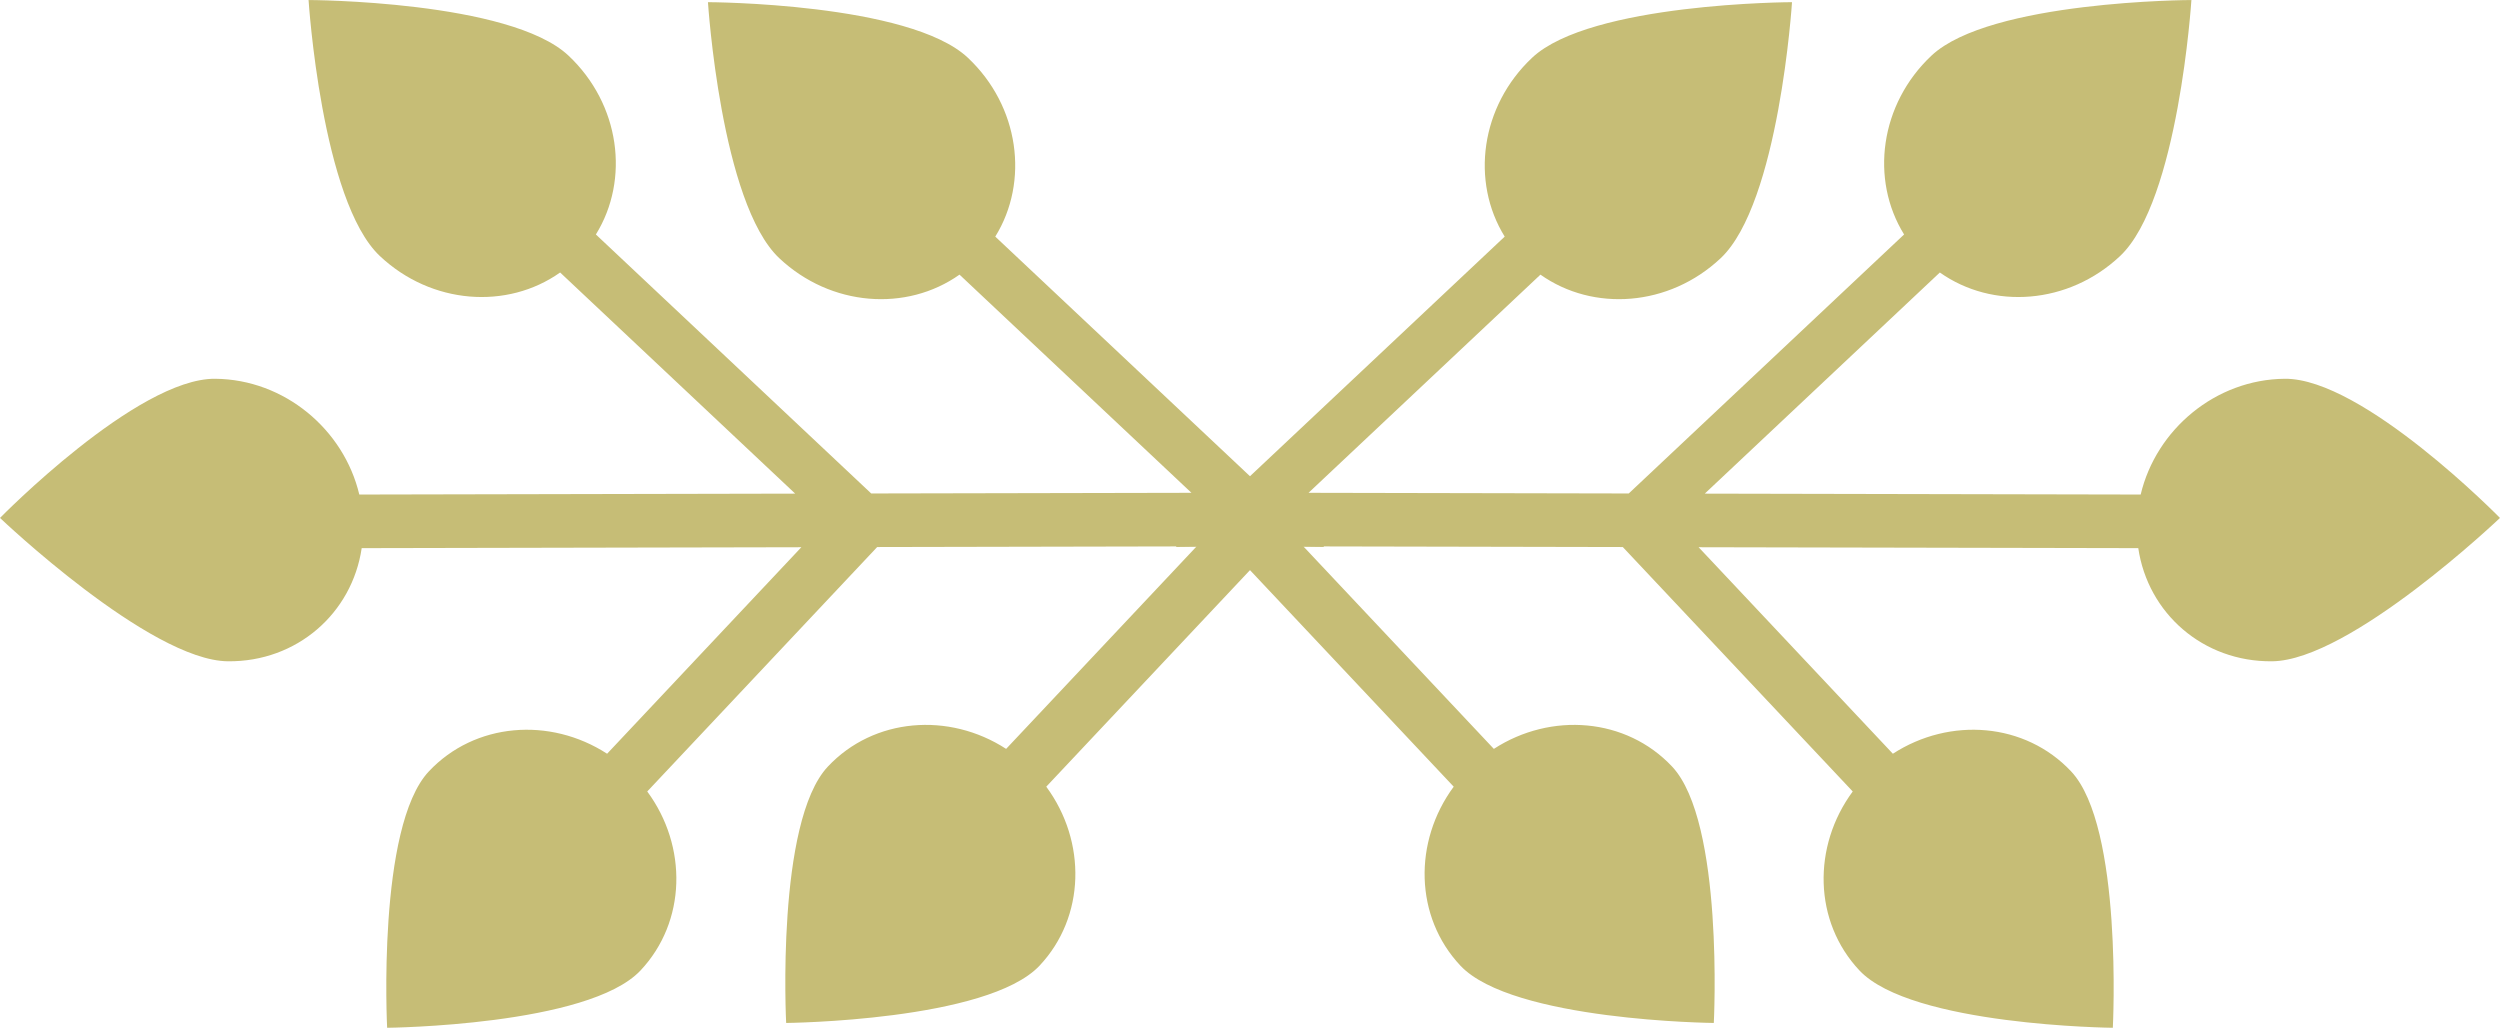 <?xml version="1.0" encoding="UTF-8" standalone="no"?>
<!-- Created with Inkscape (http://www.inkscape.org/) -->

<svg
   width="79.295mm"
   height="32.598mm"
   viewBox="0 0 79.295 32.598"
   version="1.1"
   id="svg714"
   inkscape:version="1.4.2 (ebf0e940d0, 2025-05-08)"
   sodipodi:docname="separator.svg"
   xmlns:inkscape="http://www.inkscape.org/namespaces/inkscape"
   xmlns:sodipodi="http://sodipodi.sourceforge.net/DTD/sodipodi-0.dtd"
   xmlns="http://www.w3.org/2000/svg"
   xmlns:svg="http://www.w3.org/2000/svg">
  <sodipodi:namedview
     id="namedview716"
     pagecolor="#ffffff"
     bordercolor="#000000"
     borderopacity="0.25"
     inkscape:showpageshadow="2"
     inkscape:pageopacity="0.0"
     inkscape:pagecheckerboard="0"
     inkscape:deskcolor="#d1d1d1"
     inkscape:document-units="mm"
     showgrid="false"
     inkscape:zoom="1.589166"
     inkscape:cx="62.926089"
     inkscape:cy="214.26333"
     inkscape:window-width="2256"
     inkscape:window-height="1435"
     inkscape:window-x="0"
     inkscape:window-y="0"
     inkscape:window-maximized="1"
     inkscape:current-layer="layer1" />
  <defs
     id="defs711" />
  <g
     inkscape:label="Ciseal 1"
     inkscape:groupmode="layer"
     id="layer1"
     transform="translate(746.91,426.562)">
    <g
       id="g2">
      <path
         d="m -704.998,-410.914 -1.711,-0.022 -8.633,-8.121 c 1.082,-1.747 0.766,-4.135 -0.869,-5.673 -1.854,-1.744 -8.244,-1.763 -8.244,-1.763 0,0 0.409,6.377 2.263,8.121 1.636,1.539 4.038,1.708 5.716,0.521 l 7.356,6.92 -10.157,0.021 -8.733,-8.215 c 1.082,-1.747 0.766,-4.135 -0.869,-5.673 -1.854,-1.744 -8.244,-1.763 -8.244,-1.763 0,0 0.409,6.377 2.263,8.121 1.636,1.539 4.038,1.708 5.716,0.521 l 7.456,7.014 -13.826,0.029 c -0.492,-2.071 -2.38,-3.652 -4.568,-3.672 -2.48,-0.024 -6.828,4.414 -6.828,4.414 0,0 4.749,4.524 7.23,4.547 2.189,0.021 3.937,-1.525 4.242,-3.589 l 13.945,-0.029 -6.161,6.55 c -1.814,-1.175 -4.196,-0.99 -5.653,0.559 -1.652,1.756 -1.324,8.133 -1.324,8.133 0,0 6.386,-0.062 8.037,-1.818 1.457,-1.549 1.497,-3.938 0.213,-5.677 l 7.293,-7.753 10.132,-0.021 -6.042,6.423 c -1.814,-1.175 -4.196,-0.99 -5.653,0.56 -1.652,1.756 -1.324,8.133 -1.324,8.133 0,0 6.386,-0.062 8.037,-1.817 1.457,-1.549 1.496,-3.938 0.213,-5.677 l 7.174,-7.626 1.628,0.022 z"
         style="fill:#c6bd76;fill-opacity:1;fill-rule:nonzero;stroke:none;stroke-width:0.353"
         id="path509"
         clip-path="none" />
      <path
         d="m -709.528,-410.914 1.711,-0.022 8.633,-8.121 c -1.082,-1.747 -0.766,-4.135 0.869,-5.673 1.854,-1.744 8.244,-1.763 8.244,-1.763 0,0 -0.409,6.377 -2.263,8.121 -1.636,1.539 -4.038,1.708 -5.716,0.521 l -7.356,6.92 10.157,0.021 8.733,-8.215 c -1.082,-1.747 -0.767,-4.135 0.869,-5.673 1.854,-1.744 8.244,-1.763 8.244,-1.763 0,0 -0.409,6.377 -2.263,8.121 -1.636,1.539 -4.038,1.708 -5.716,0.521 l -7.456,7.014 13.826,0.029 c 0.492,-2.071 2.38,-3.652 4.568,-3.672 2.48,-0.024 6.828,4.414 6.828,4.414 0,0 -4.749,4.524 -7.23,4.547 -2.189,0.021 -3.937,-1.525 -4.242,-3.589 l -13.945,-0.029 6.161,6.55 c 1.814,-1.175 4.196,-0.99 5.653,0.559 1.652,1.756 1.324,8.133 1.324,8.133 0,0 -6.386,-0.062 -8.037,-1.818 -1.457,-1.549 -1.497,-3.937 -0.213,-5.677 l -7.293,-7.753 -10.132,-0.021 6.042,6.423 c 1.814,-1.175 4.196,-0.99 5.653,0.56 1.652,1.756 1.324,8.133 1.324,8.133 0,0 -6.386,-0.062 -8.037,-1.817 -1.457,-1.549 -1.496,-3.938 -0.213,-5.677 l -7.174,-7.626 -1.628,0.022 z"
         style="fill:#c6bd76;fill-opacity:1;fill-rule:nonzero;stroke:none;stroke-width:0.353"
         id="path513"
         clip-path="none" />
    </g>
  </g>
</svg>
